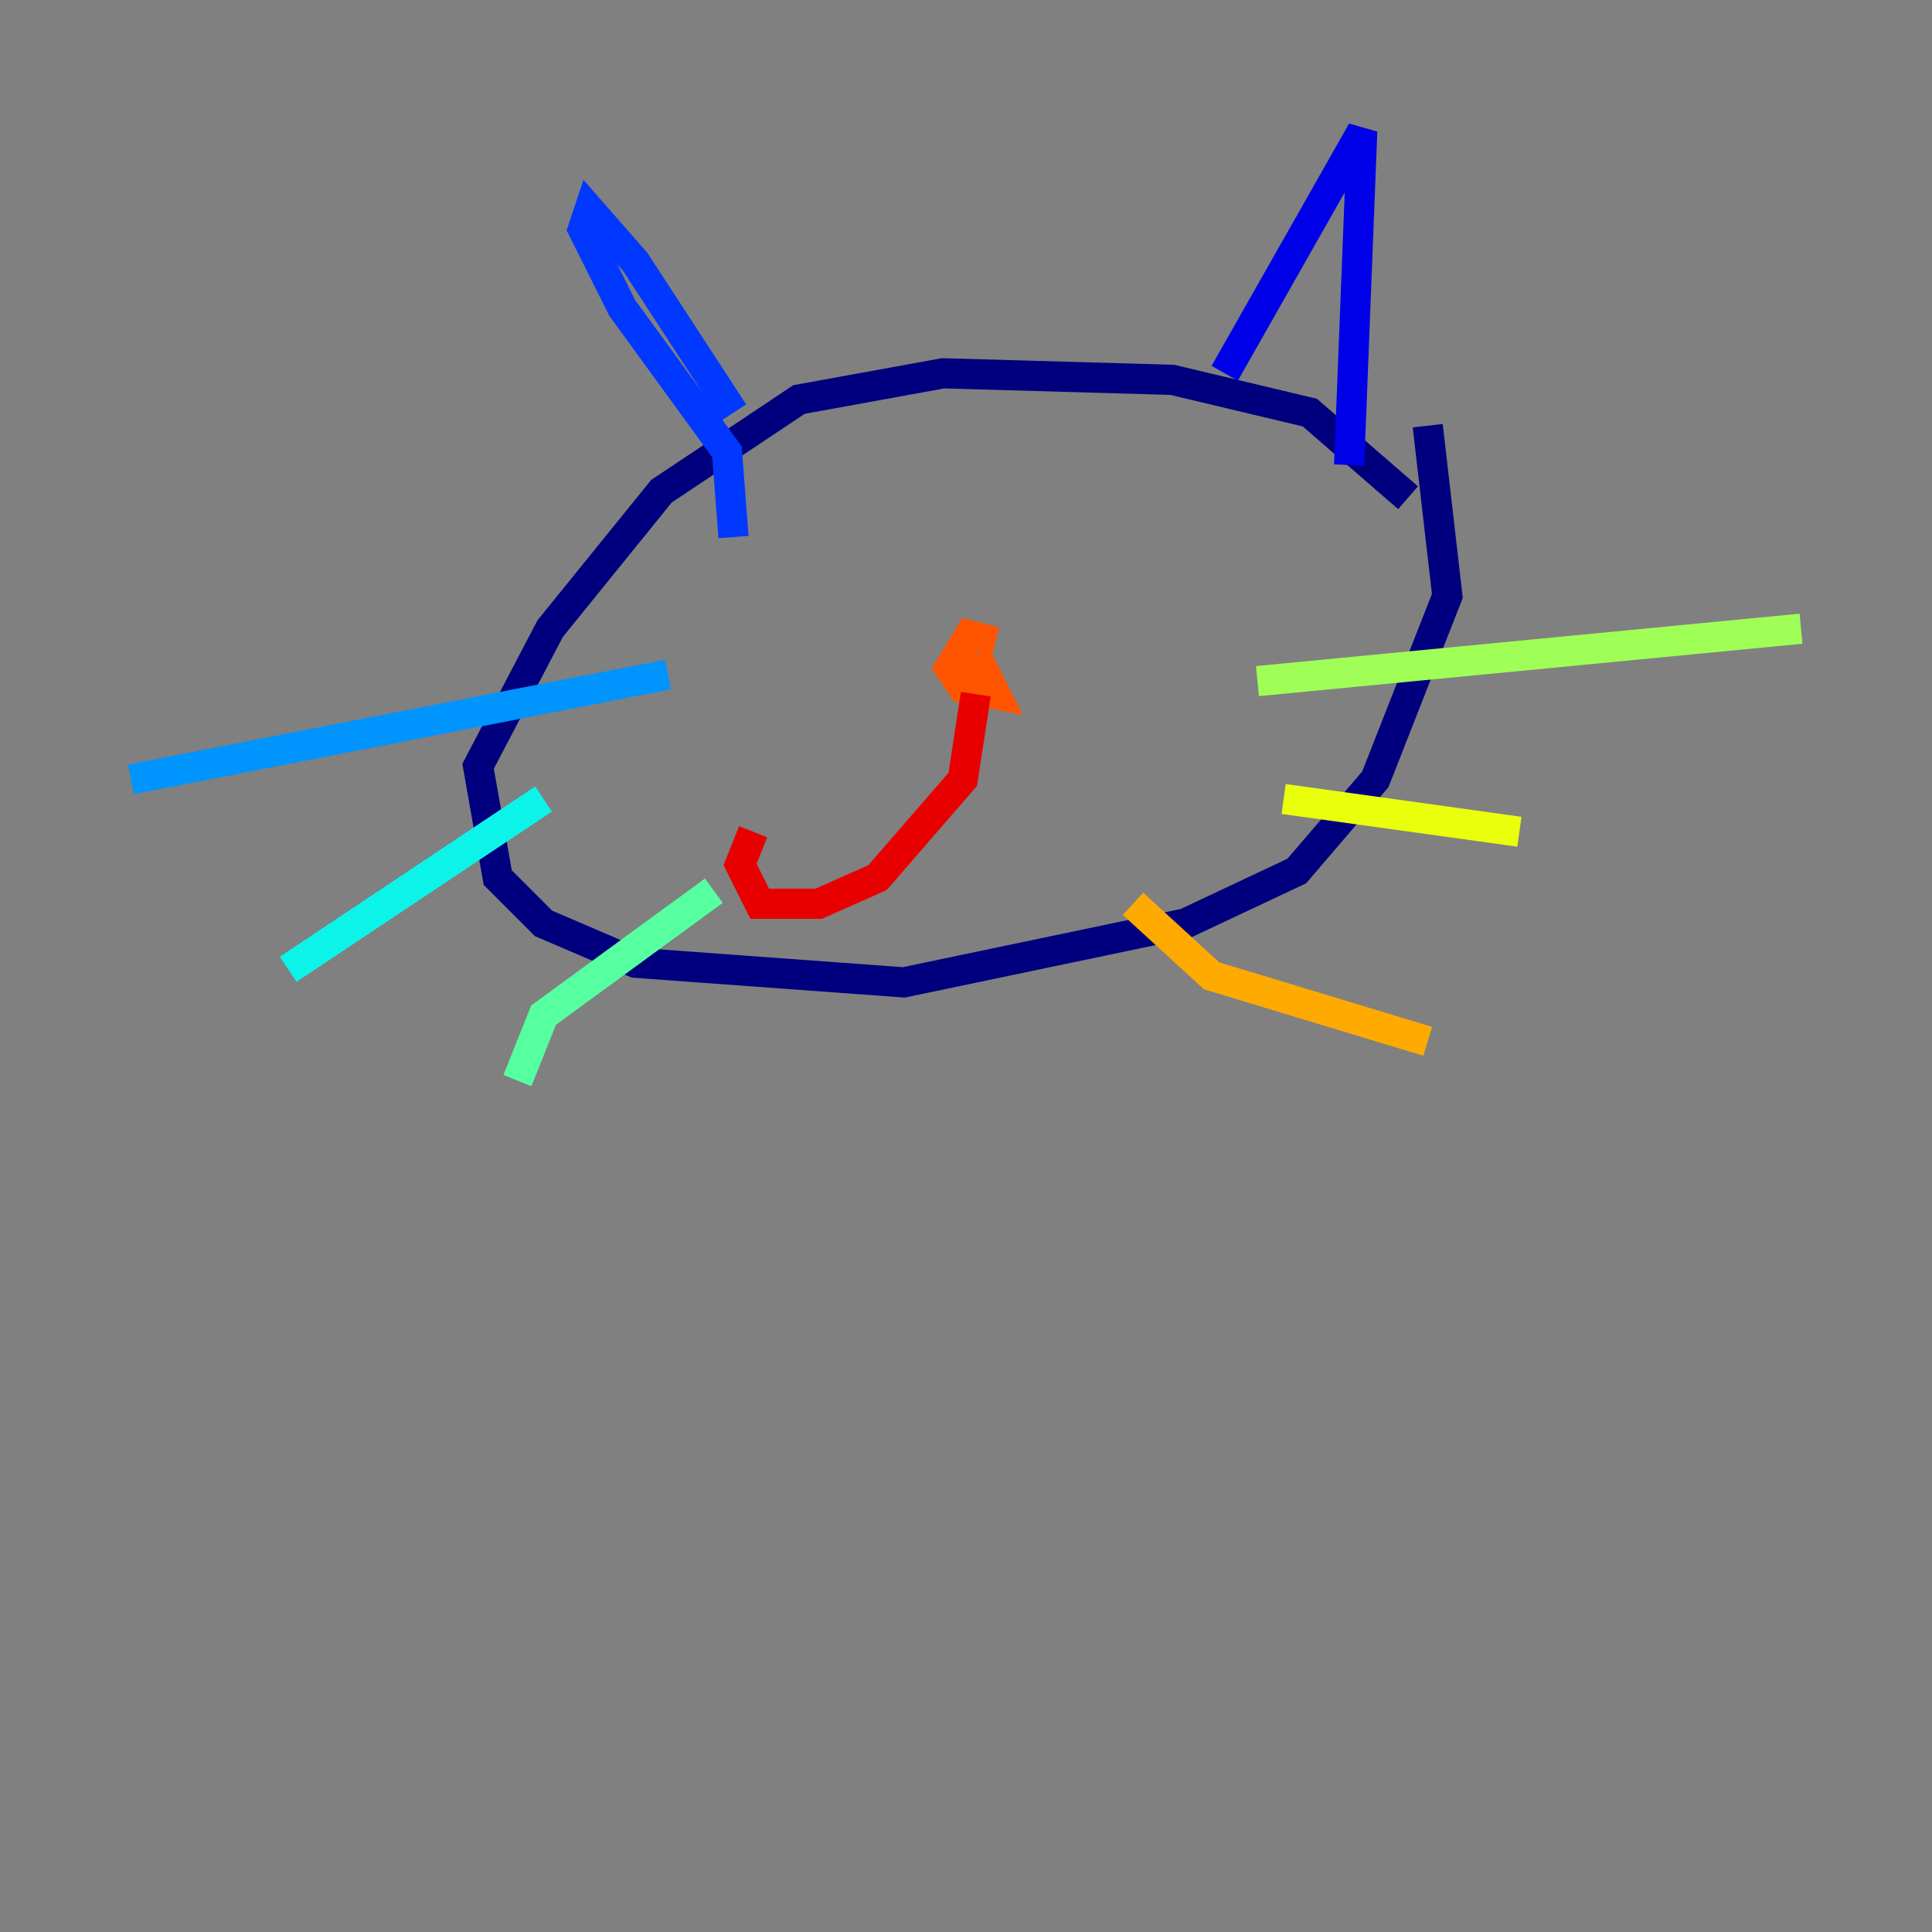 <?xml version="1.0" encoding="utf-8" ?>
<svg baseProfile="tiny" height="128" version="1.2" viewBox="0,0,128,128" width="128" xmlns="http://www.w3.org/2000/svg" xmlns:ev="http://www.w3.org/2001/xml-events" xmlns:xlink="http://www.w3.org/1999/xlink"><rect x="0" y="0" width="128" height="128" fill="#808080" stroke="none"/><defs /><polyline fill="none" points="93.288,32.976 86.78,27.336 77.668,25.166 62.481,24.732 52.936,26.468 43.824,32.542 36.447,41.654 31.675,50.766 32.976,58.142 36.014,61.18 42.088,63.783 59.878,65.085 78.536,61.18 85.912,57.709 91.119,51.634 95.891,39.485 94.59,28.203" stroke="#00007f" stroke-width="2" /><polyline fill="none" points="89.383,30.807 90.251,8.678 81.139,24.732" stroke="#0000e8" stroke-width="2" /><polyline fill="none" points="48.597,27.336 42.088,17.356 39.051,13.885 38.617,15.186 41.22,20.393 48.163,29.939 48.597,35.58" stroke="#0038ff" stroke-width="2" /><polyline fill="none" points="44.258,44.691 8.678,51.634" stroke="#0094ff" stroke-width="2" /><polyline fill="none" points="36.014,52.936 19.091,64.217" stroke="#0cf4ea" stroke-width="2" /><polyline fill="none" points="47.295,59.01 36.014,67.254 34.278,71.593" stroke="#56ffa0" stroke-width="2" /><polyline fill="none" points="83.308,45.125 119.322,41.654" stroke="#a0ff56" stroke-width="2" /><polyline fill="none" points="85.044,52.936 100.664,55.105" stroke="#eaff0c" stroke-width="2" /><polyline fill="none" points="75.064,59.878 80.271,64.651 94.59,68.99" stroke="#ffaa00" stroke-width="2" /><polyline fill="none" points="65.953,42.522 64.217,42.088 62.915,44.258 63.783,45.559 65.953,45.993 64.651,43.39" stroke="#ff5500" stroke-width="2" /><polyline fill="none" points="64.651,45.993 63.783,51.634 58.142,58.142 54.237,59.878 50.332,59.878 49.031,57.275 49.898,55.105" stroke="#e80000" stroke-width="2" /><polyline fill="none" points="61.18,45.559 61.18,45.559" stroke="#7f0000" stroke-width="2" /></svg>